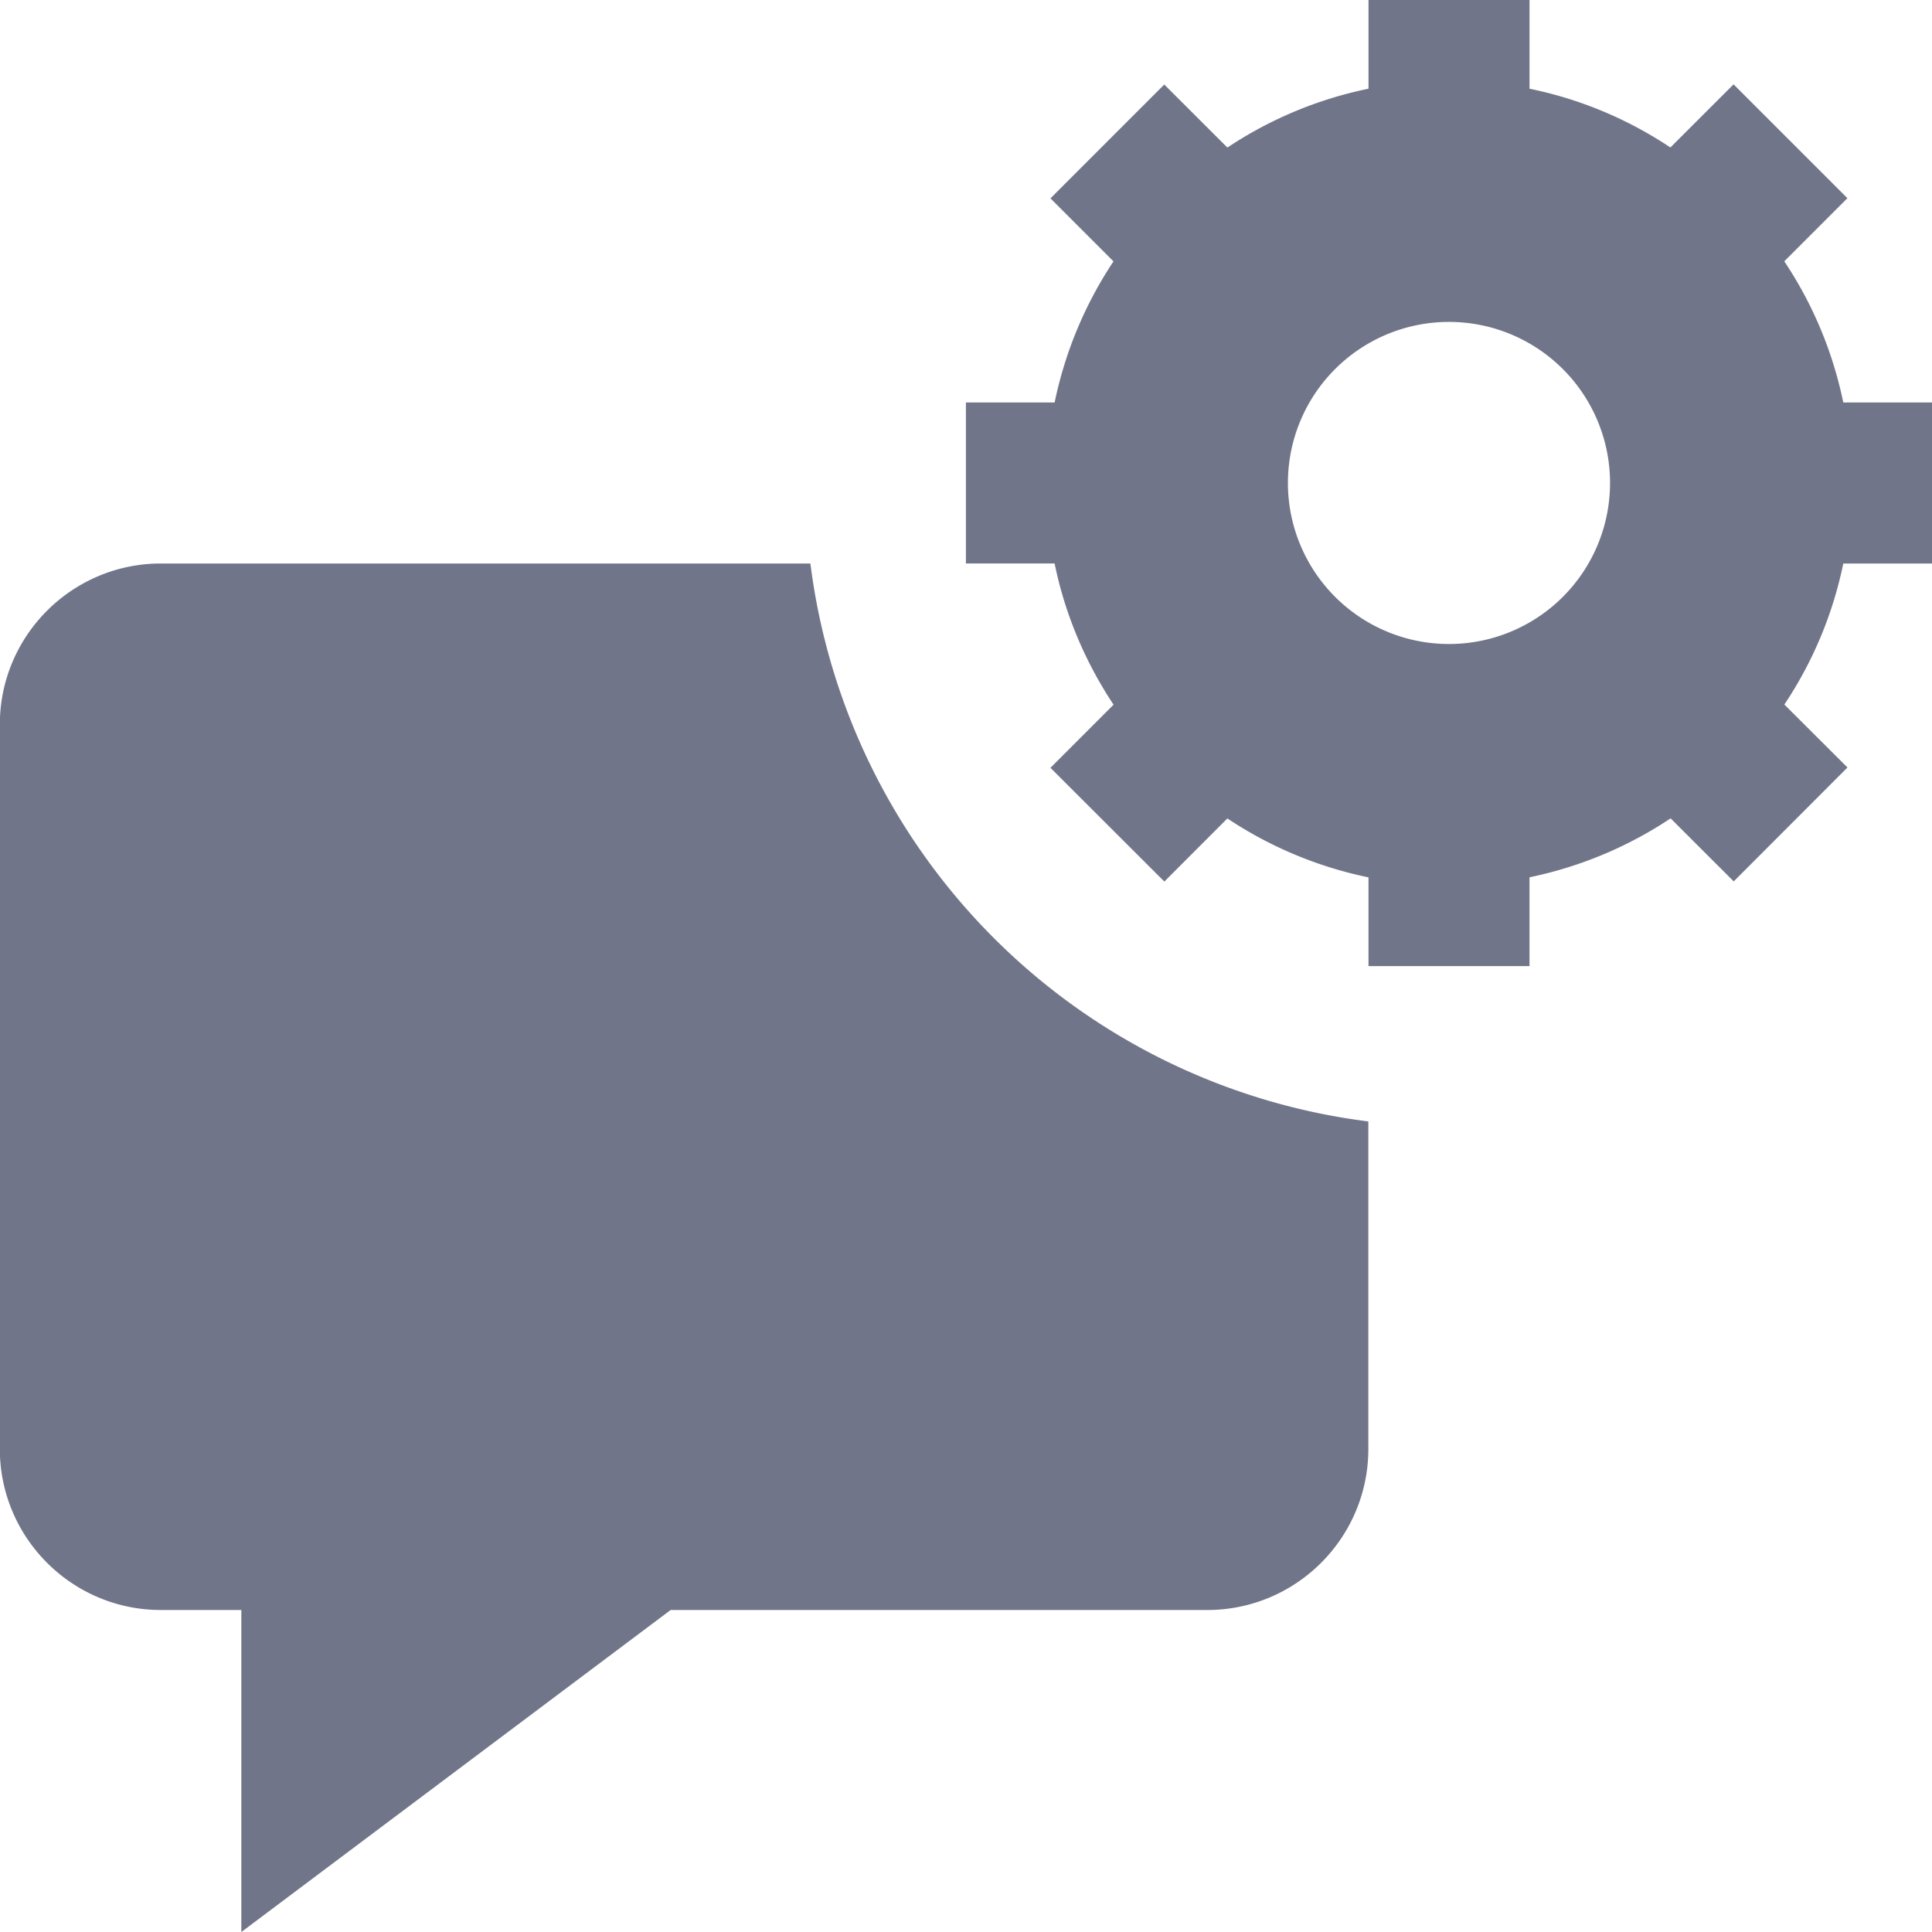 <svg width="24" height="24" viewBox="0 0 24 24" fill="none" xmlns="http://www.w3.org/2000/svg"><g clip-path="url(#clip0)" fill="#717589"><path d="M10.067 7H1.998c-1.103 0-2 .897-2 2v9c0 1.103.897 2 2 2h1v4l5.333-4h6.667c1.103 0 2-.897 2-2v-4.069A7.994 7.994 0 0110.067 7zM24 7V5h-1.102a4.958 4.958 0 00-.733-1.754l.784-.784-1.414-1.414-.785.784a4.924 4.924 0 00-1.75-.73V0h-2v1.102a4.96 4.96 0 00-1.753.731l-.784-.783-1.414 1.414.783.783A4.987 4.987 0 0013.101 5h-1.102v2h1.102c.13.638.384 1.229.732 1.754l-.784.784 1.415 1.413.783-.784a4.972 4.972 0 001.753.732v1.102h2v-1.103a4.98 4.98 0 001.753-.732l.784.783 1.413-1.415-.784-.782A4.944 4.944 0 0022.898 7H24zm-6.001 1A2 2 0 1118 3.999 2 2 0 0118 8z"/></g><defs><clipPath id="clip0"><path fill="#fff" d="M0 0h24v24H0z"/></clipPath></defs></svg>